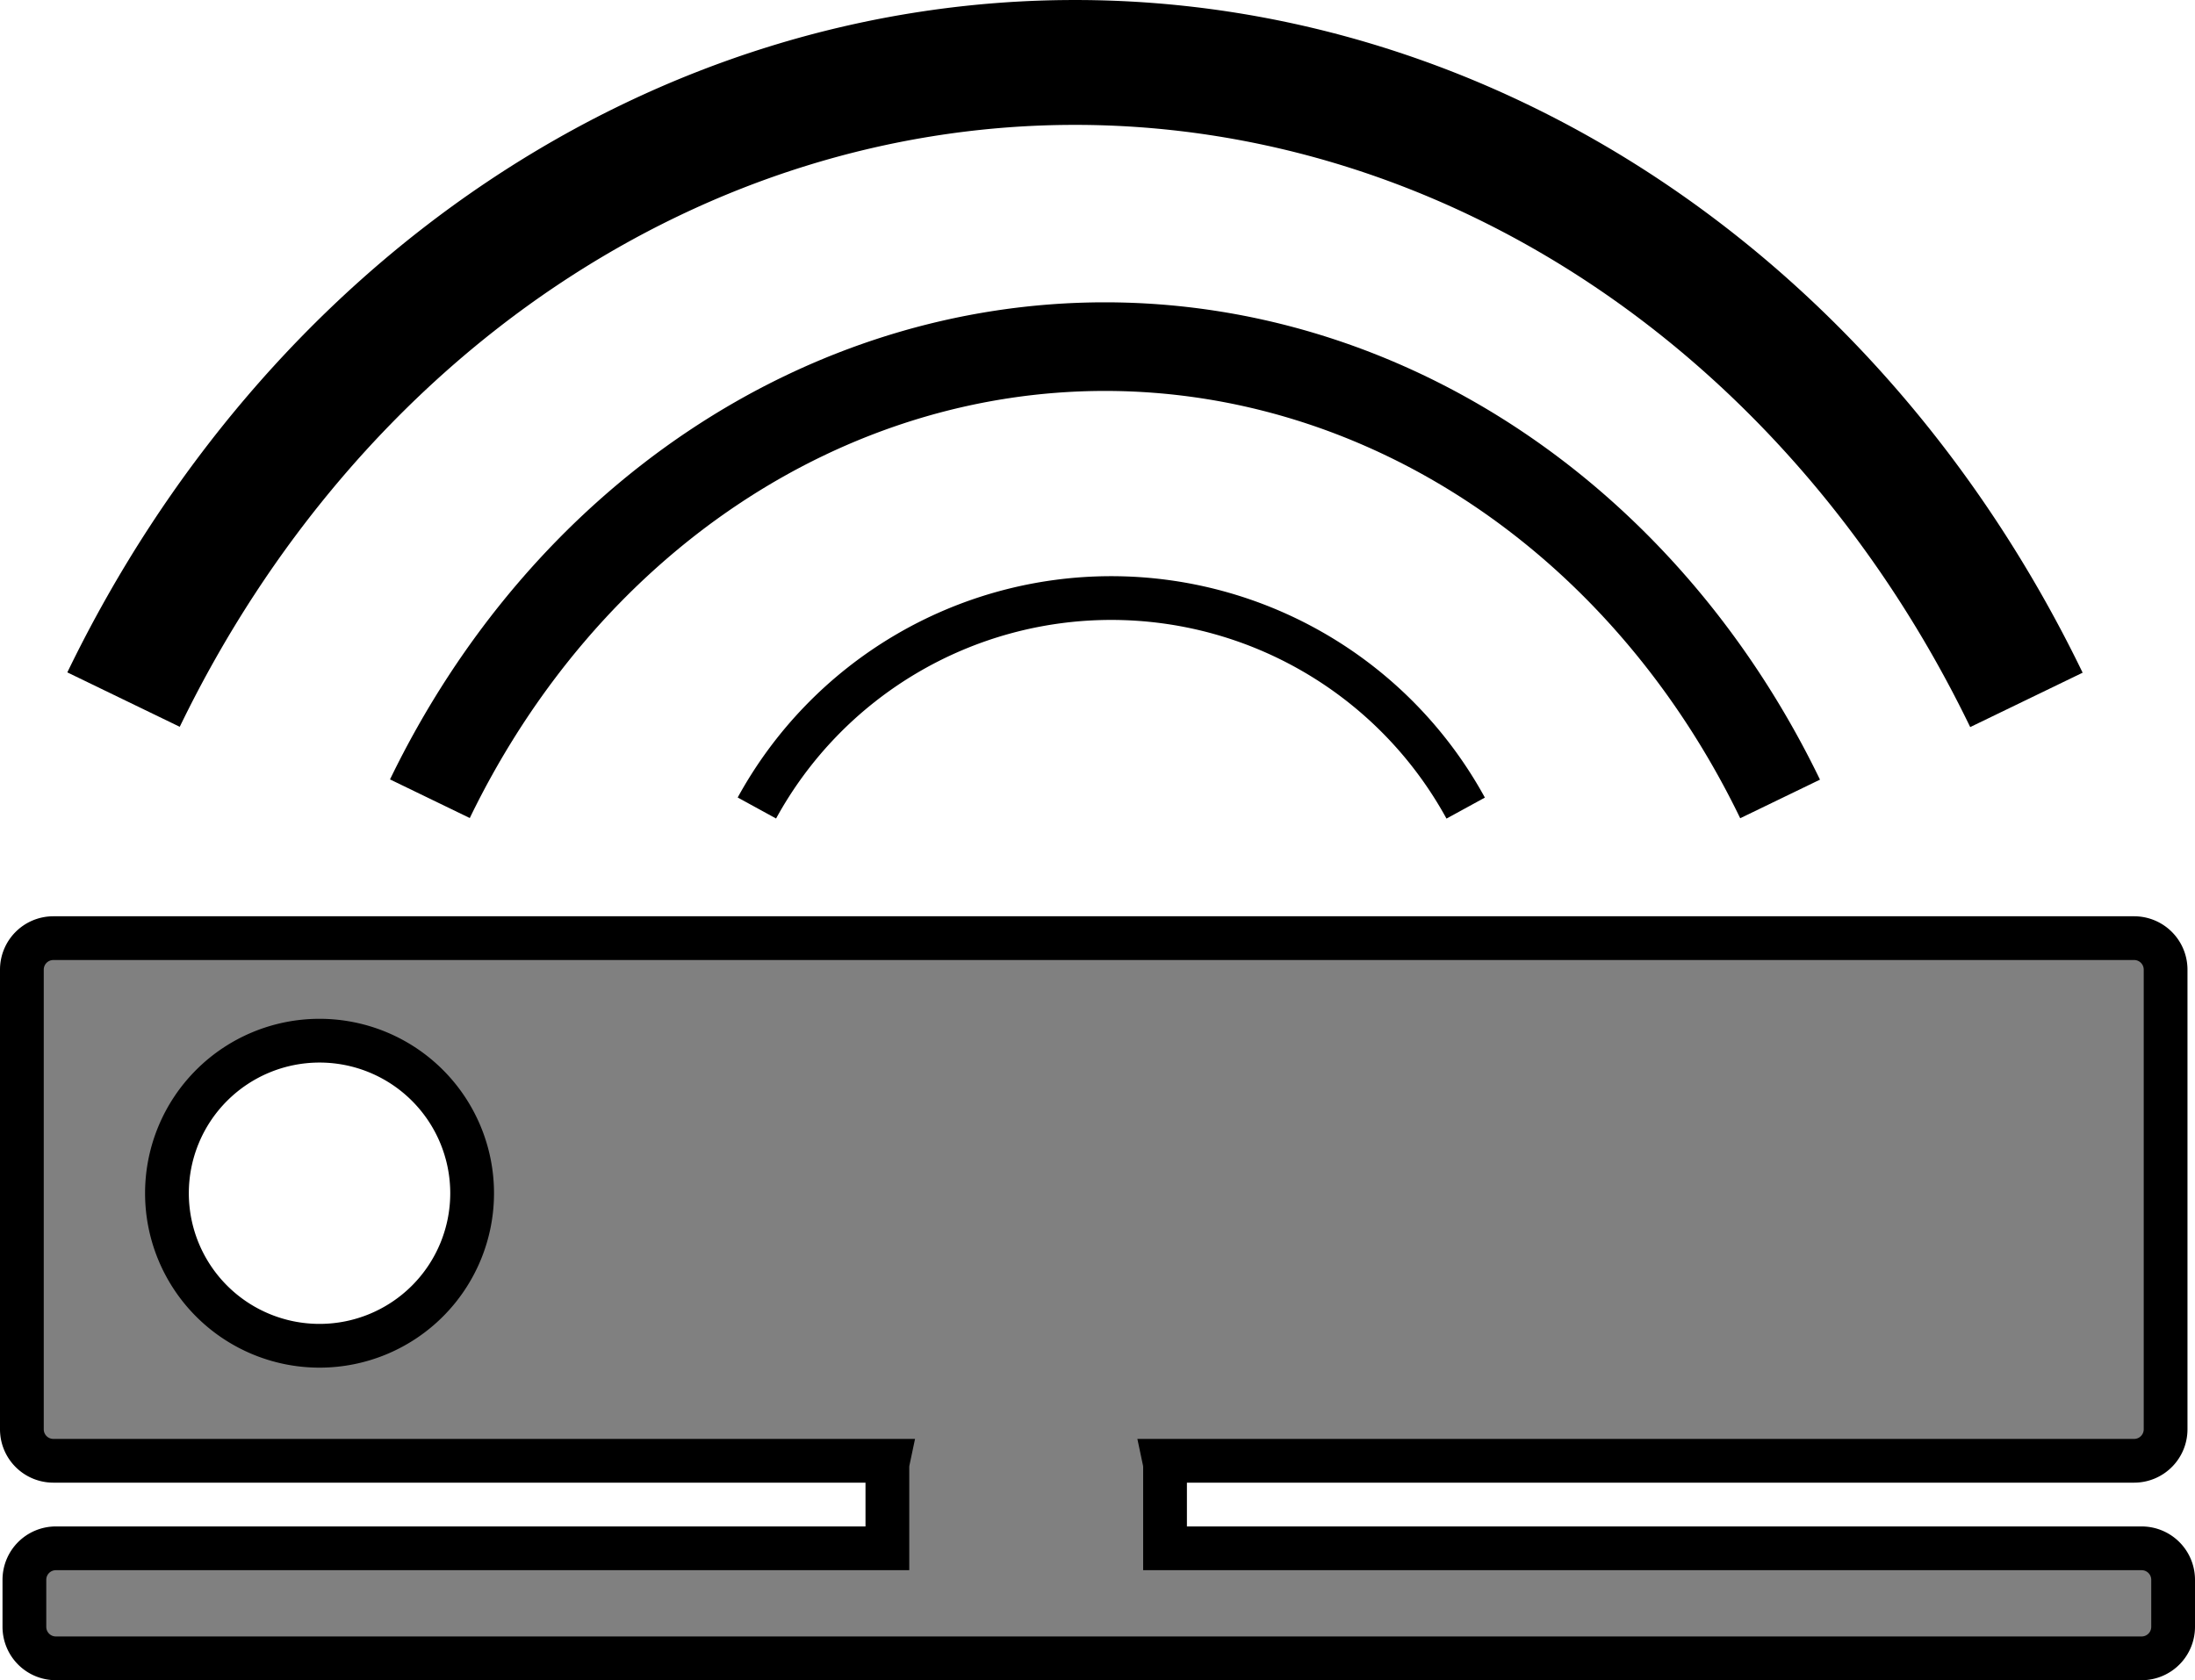 <?xml version="1.0" encoding="UTF-8" standalone="no"?>
<!-- Created with Inkscape (http://www.inkscape.org/) -->

<svg
   width="138.038mm"
   height="105.696mm"
   viewBox="0 0 138.038 105.696"
   version="1.1"
   id="svg5"
   xml:space="preserve"
   inkscape:version="1.2.2 (732a01da63, 2022-12-09)"
   sodipodi:docname="logo.svg"
   xmlns:inkscape="http://www.inkscape.org/namespaces/inkscape"
   xmlns:sodipodi="http://sodipodi.sourceforge.net/DTD/sodipodi-0.dtd"
   xmlns="http://www.w3.org/2000/svg"
   xmlns:svg="http://www.w3.org/2000/svg"><sodipodi:namedview
     id="namedview7"
     pagecolor="#ffffff"
     bordercolor="#000000"
     borderopacity="0.25"
     inkscape:showpageshadow="2"
     inkscape:pageopacity="0.0"
     inkscape:pagecheckerboard="0"
     inkscape:deskcolor="#d1d1d1"
     inkscape:document-units="mm"
     showgrid="false"
     inkscape:zoom="1.6819304"
     inkscape:cx="291.92647"
     inkscape:cy="182.52836"
     inkscape:window-width="1920"
     inkscape:window-height="1129"
     inkscape:window-x="-8"
     inkscape:window-y="-8"
     inkscape:window-maximized="1"
     inkscape:current-layer="layer1" /><defs
     id="defs2" /><g
     inkscape:label="Layer 1"
     inkscape:groupmode="layer"
     id="layer1"
     transform="translate(-4.602,-42.135)"><path
       id="rect542"
       style="fill:#808080;stroke:#000000;stroke-width:2.752;stroke-dasharray:none;stroke-opacity:1;paint-order:stroke markers fill"
       d="m 7.962,101.15 c -1.099,0 -1.984,0.885 -1.984,1.985 v 28.908 c 0,1.099 0.885,1.984 1.984,1.984 H 60.45 c -0.028,0.133 -0.043,0.27 -0.043,0.411 v 5.095 H 8.12 c -1.099,0 -1.984,0.885 -1.984,1.984 v 2.952 c 0,1.099 0.885,1.985 1.984,1.985 H 139.279 c 1.099,0 1.985,-0.885 1.985,-1.985 v -2.952 c 0,-1.099 -0.885,-1.984 -1.985,-1.984 H 77.868 v -5.095 c 0,-0.141 -0.015,-0.279 -0.043,-0.411 h 60.982 c 1.099,0 1.984,-0.885 1.984,-1.984 v -28.908 c 0,-1.099 -0.885,-1.985 -1.984,-1.985 z m 16.735,6.45 a 9.596,9.596 0 0 1 9.596,9.596 9.596,9.596 0 0 1 -9.596,9.596 9.596,9.596 0 0 1 -9.596,-9.596 9.596,9.596 0 0 1 9.596,-9.596 z"
       inkscape:export-filename="logo.png"
       inkscape:export-xdpi="96"
       inkscape:export-ydpi="96" /><path
       id="path1373"
       style="fill:none;stroke:#000000;stroke-width:2.752;stroke-dasharray:none;stroke-opacity:1;paint-order:stroke markers fill"
       d="M 52.201,92.963 A 25.405,25.405 0 0 1 74.486,79.756 25.405,25.405 0 0 1 96.775,92.969" /><path
       id="path1373-1"
       style="fill:none;stroke:#000000;stroke-width:5.574;stroke-dasharray:none;stroke-opacity:1;paint-order:stroke markers fill"
       d="M 31.637,92.379 A 48.396,54.706 0 0 1 74.089,63.94 48.396,54.706 0 0 1 116.548,92.393" /><path
       id="path1373-1-5"
       style="fill:none;stroke:#000000;stroke-width:7.855;stroke-dasharray:none;stroke-opacity:1;paint-order:stroke markers fill"
       d="M 12.371,86.143 A 68.206,77.099 0 0 1 72.2,46.063 68.206,77.099 0 0 1 132.039,86.162" /></g></svg>
